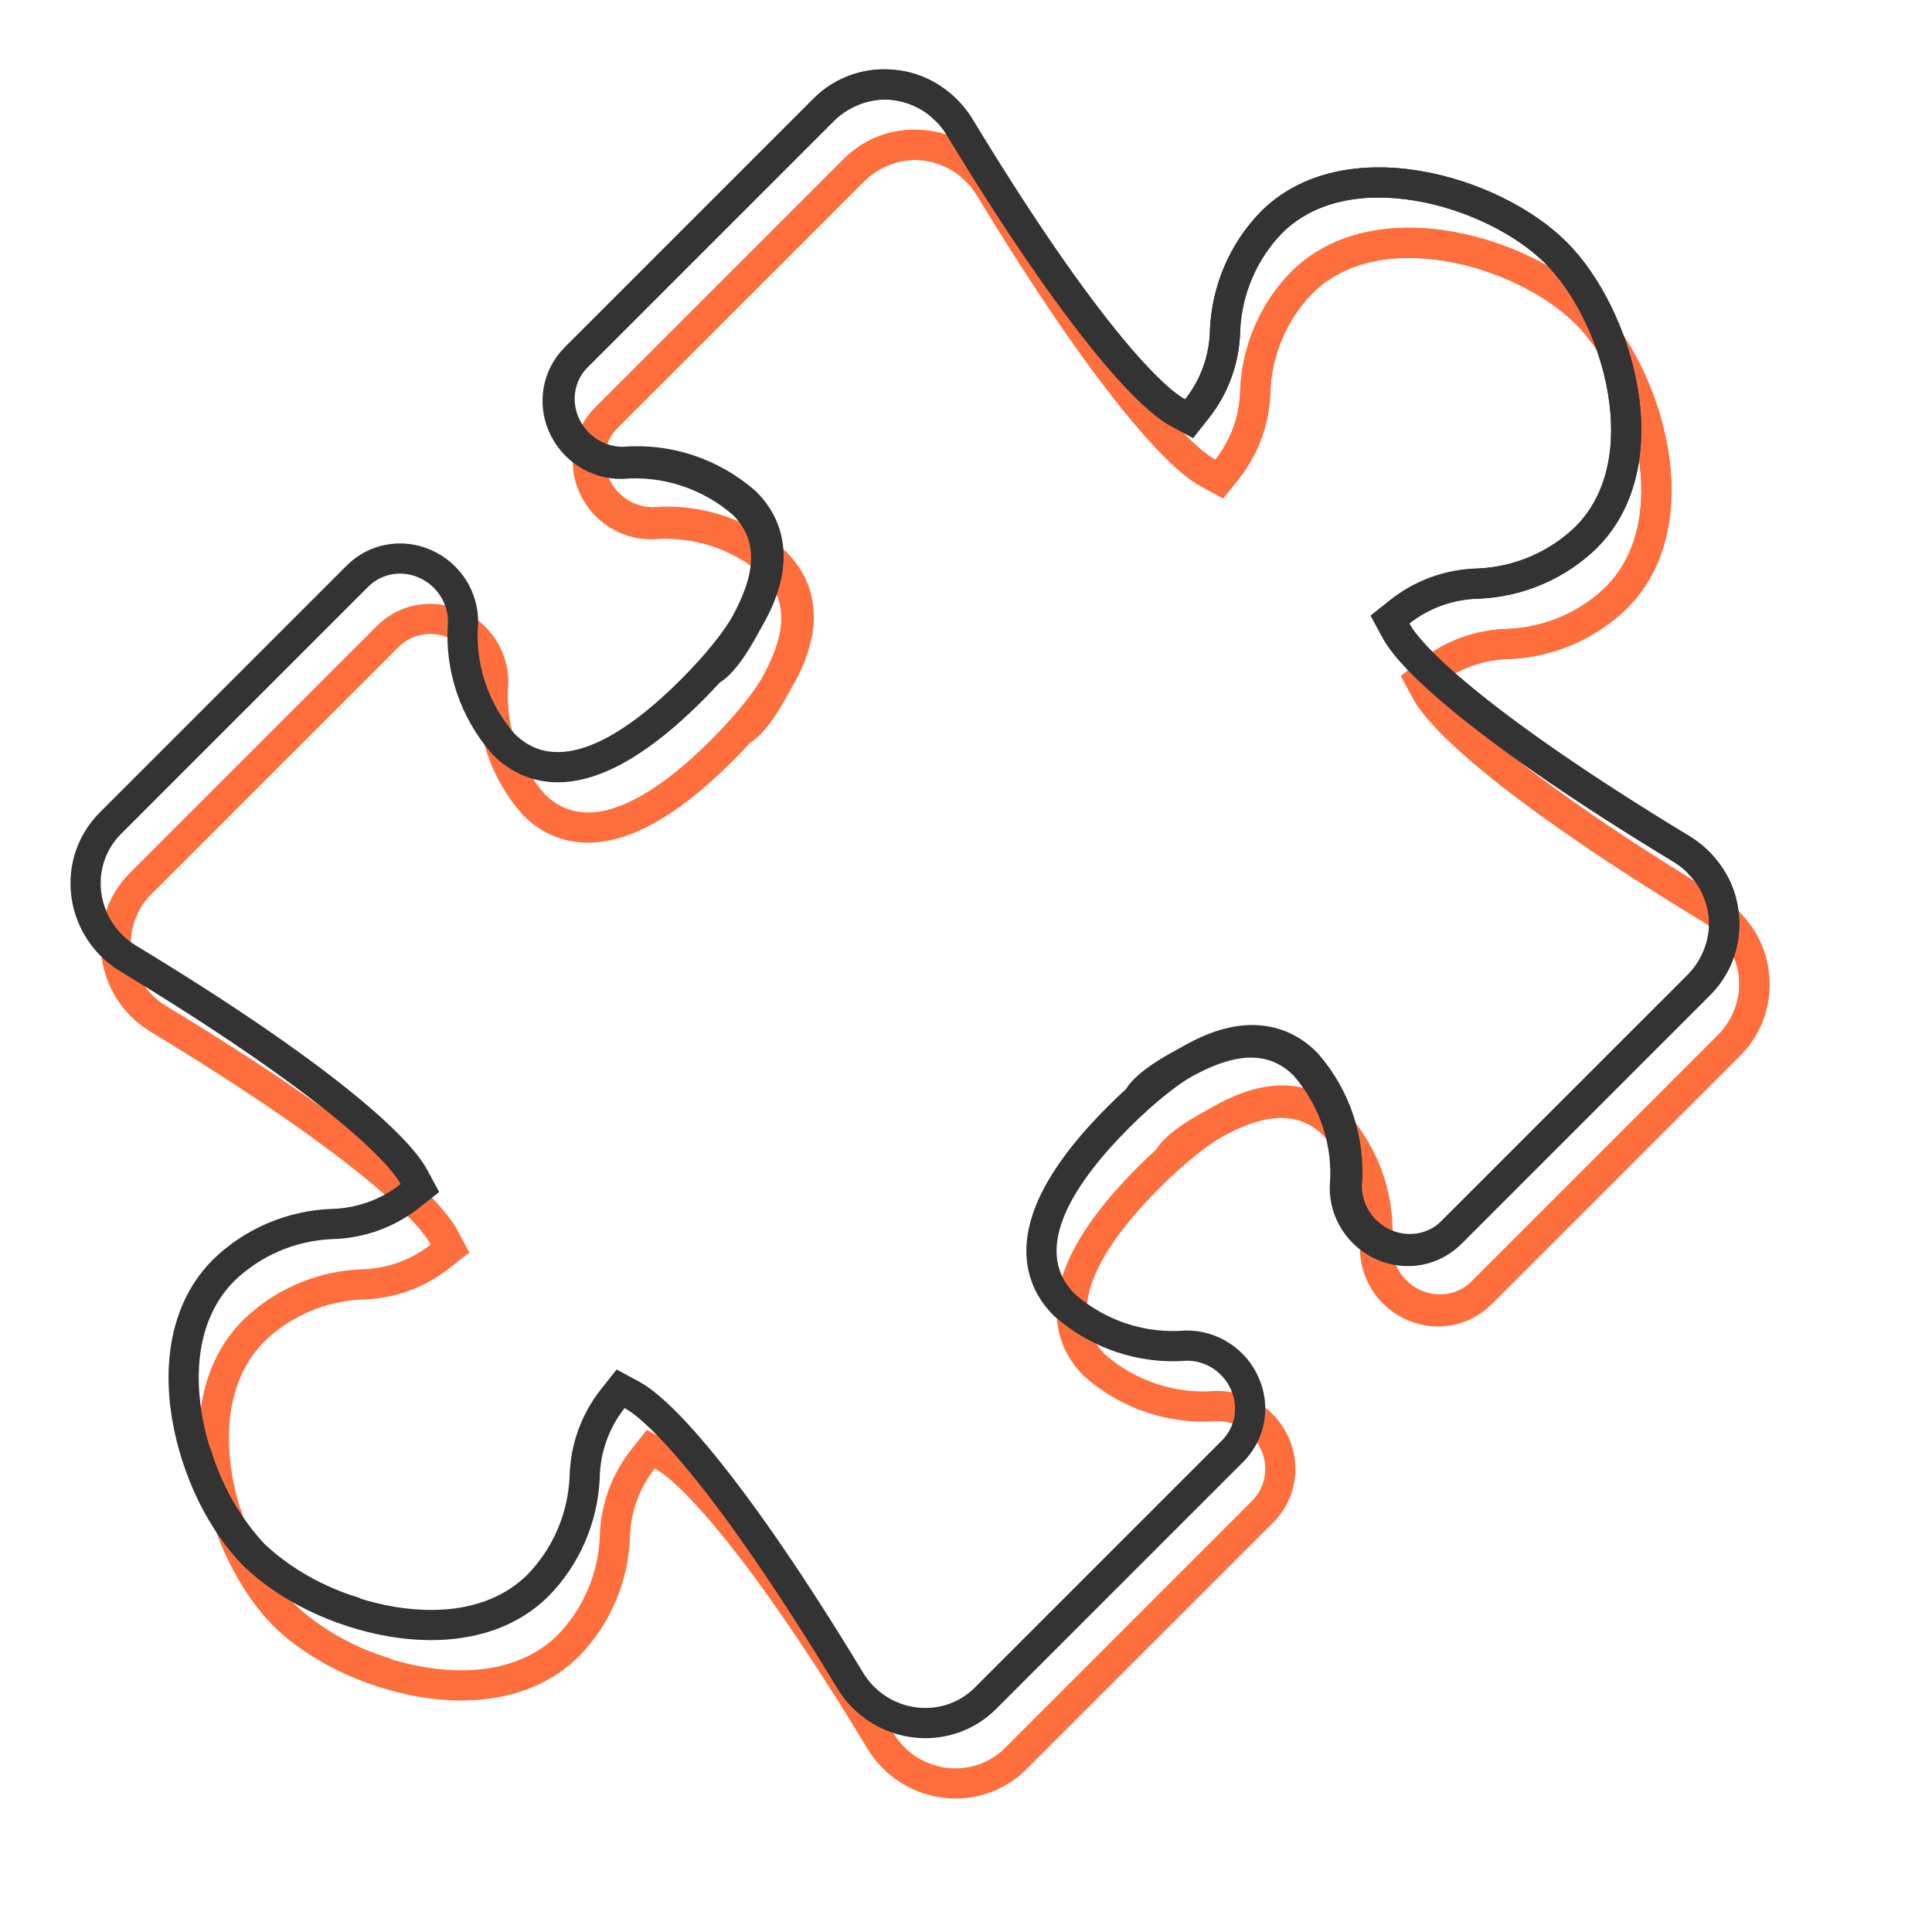 <svg width="64" height="64" viewBox="0 0 64 64" fill="none" xmlns="http://www.w3.org/2000/svg">
<g clip-path="url(#clip0_8936_272410)">
<path fill-rule="evenodd" clip-rule="evenodd" d="M12.894 54.927L12.901 54.929C13.508 55.346 12.976 56 12.603 55.883C11.284 55.492 10.07 54.8 9.057 53.861C6.841 51.645 5.315 46.466 8.055 43.726C9.102 42.707 10.491 42.11 11.962 42.047C12.804 42.032 13.614 41.743 14.269 41.224C13.821 40.392 11.492 38.118 4.983 34.176C3.386 33.206 2.859 31.137 3.804 29.556C3.944 29.322 4.112 29.107 4.305 28.914L12.492 20.728C13.214 20.004 14.312 19.8 15.264 20.213C16.233 20.629 16.857 21.591 16.84 22.639C16.724 23.967 17.16 25.293 18.046 26.307C19.581 27.842 21.887 26.178 23.555 24.51C25.222 22.843 26.887 20.536 25.352 19.001C24.335 18.116 23.005 17.681 21.674 17.8C20.627 17.818 19.664 17.194 19.248 16.225C18.835 15.274 19.039 14.176 19.763 13.453L27.95 5.266C29.248 3.962 31.375 3.975 32.7 5.294C32.896 5.489 33.068 5.708 33.212 5.944C37.151 12.44 39.42 14.774 40.259 15.23C40.778 14.575 41.067 13.765 41.082 12.923C41.145 11.452 41.742 10.063 42.761 9.016C45.501 6.276 50.68 7.802 52.896 10.018C55.112 12.235 56.638 17.413 53.898 20.153C52.851 21.172 51.462 21.769 49.992 21.832C49.15 21.847 48.34 22.136 47.684 22.655C48.133 23.487 50.462 25.762 56.971 29.703C57.393 29.96 57.74 30.294 58.006 30.676C58.37 31.181 58.568 31.762 58.606 32.354C58.66 33.024 58.514 33.713 58.146 34.328C58.006 34.561 57.839 34.775 57.646 34.967L57.646 34.966C57.625 34.987 57.605 35.008 57.583 35.029L49.397 43.216C48.674 43.94 47.576 44.144 46.624 43.731C45.656 43.315 45.031 42.352 45.049 41.305C45.168 39.974 44.734 38.645 43.849 37.627C42.562 36.341 40.804 37.433 39.525 38.227C39.47 38.261 39.417 38.295 39.364 38.327C39.364 38.327 38.433 39.094 38.311 38.06C38.654 37.497 39.706 36.868 40.739 36.411C41.321 36.153 41.974 35.979 42.648 36.029C43.348 36.08 44.004 36.369 44.556 36.92L44.58 36.945L44.603 36.971C45.656 38.18 46.18 39.761 46.049 41.352C46.05 41.979 46.43 42.559 47.02 42.813L47.022 42.814C47.604 43.066 48.262 42.937 48.689 42.509L56.878 34.321C57.355 33.846 57.615 33.207 57.616 32.571C57.606 32.082 57.445 31.6 57.148 31.196C57.093 31.125 57.033 31.057 56.968 30.991C56.928 30.951 56.894 30.912 56.866 30.875C56.742 30.757 56.604 30.65 56.451 30.557C53.173 28.572 50.925 26.993 49.429 25.793C47.974 24.625 47.133 23.74 46.804 23.13L46.406 22.392L47.063 21.871C47.889 21.218 48.905 20.855 49.96 20.833C51.181 20.777 52.329 20.282 53.196 19.441C54.251 18.382 54.555 16.782 54.269 15.052C53.983 13.318 53.132 11.668 52.189 10.725C51.246 9.783 49.597 8.932 47.862 8.645C46.132 8.36 44.532 8.663 43.473 9.719C42.632 10.585 42.137 11.734 42.082 12.954C42.06 14.009 41.697 15.026 41.043 15.851L40.521 16.511L39.782 16.109C39.169 15.777 38.285 14.934 37.118 13.478C35.918 11.981 34.341 9.735 32.357 6.463C32.255 6.296 32.133 6.141 31.995 6.003C31.05 5.062 29.556 5.07 28.658 5.972L20.47 14.16C20.042 14.588 19.913 15.245 20.165 15.827L20.166 15.83C20.42 16.419 21 16.8 21.627 16.801C23.218 16.67 24.799 17.194 26.008 18.247L26.034 18.27L26.059 18.294C26.61 18.846 26.899 19.502 26.95 20.201C27 20.876 26.826 21.529 26.569 22.111C26.06 23.26 25.121 24.359 24.262 25.218C23.403 26.076 22.304 27.015 21.155 27.524C20.573 27.782 19.92 27.956 19.246 27.906C18.546 27.854 17.89 27.566 17.338 27.014L17.314 26.991L17.292 26.965C16.239 25.759 15.713 24.181 15.84 22.593C15.839 21.966 15.459 21.385 14.869 21.131L14.866 21.13C14.284 20.878 13.626 21.007 13.199 21.435L5.012 29.622L5.011 29.623C4.877 29.757 4.76 29.906 4.662 30.069C4.006 31.167 4.364 32.629 5.501 33.321C8.78 35.307 11.029 36.886 12.525 38.086C13.98 39.254 14.821 40.139 15.15 40.749L15.548 41.487L14.89 42.008C14.065 42.661 13.048 43.025 11.993 43.047C10.773 43.102 9.624 43.597 8.758 44.438C7.702 45.497 7.399 47.097 7.684 48.827C7.969 50.553 8.814 52.196 9.751 53.141C10.649 53.969 11.723 54.579 12.887 54.925L12.894 54.927Z" fill="#FF6F3D"/>
<path fill-rule="evenodd" clip-rule="evenodd" d="M7.988 50.02L7.986 50.013C7.569 49.406 6.915 49.938 7.031 50.311C7.422 51.63 8.115 52.845 9.054 53.857C11.27 56.073 16.449 57.599 19.188 54.859C20.207 53.812 20.804 52.423 20.867 50.953C20.883 50.111 21.172 49.3 21.69 48.645C22.523 49.094 24.797 51.423 28.738 57.932C29.709 59.528 31.777 60.056 33.358 59.11C33.592 58.971 33.808 58.802 34 58.609L42.187 50.423C42.91 49.7 43.114 48.602 42.702 47.65C42.285 46.682 41.323 46.057 40.275 46.075C38.947 46.19 37.621 45.754 36.607 44.869C35.072 43.334 36.736 41.027 38.404 39.36C40.072 37.692 42.378 36.028 43.913 37.563C44.799 38.58 45.233 39.91 45.114 41.24C45.096 42.288 45.721 43.25 46.689 43.667C47.641 44.079 48.739 43.875 49.462 43.151L57.648 34.965C58.952 33.666 58.94 31.539 57.62 30.214C57.425 30.018 57.207 29.846 56.971 29.703C50.474 25.764 48.14 23.495 47.684 22.655C48.34 22.136 49.15 21.847 49.992 21.832C51.462 21.769 52.851 21.172 53.898 20.153C56.638 17.413 55.112 12.235 52.896 10.018C50.68 7.802 45.501 6.276 42.761 9.016C41.742 10.063 41.145 11.452 41.082 12.923C41.067 13.765 40.778 14.575 40.259 15.23C39.427 14.782 37.153 12.453 33.212 5.944C32.954 5.521 32.62 5.174 32.238 4.909C31.734 4.544 31.152 4.347 30.56 4.308C29.891 4.254 29.201 4.4 28.587 4.769C28.354 4.908 28.139 5.076 27.948 5.268L27.948 5.269C27.927 5.289 27.906 5.31 27.885 5.331L19.698 13.518C18.974 14.24 18.77 15.338 19.183 16.29C19.6 17.259 20.562 17.883 21.61 17.865C22.94 17.746 24.27 18.18 25.287 19.066C26.574 20.353 25.482 22.11 24.687 23.39C24.653 23.444 24.62 23.498 24.587 23.55C24.587 23.55 23.82 24.481 24.854 24.603C25.418 24.261 26.047 23.208 26.504 22.176C26.762 21.594 26.935 20.941 26.886 20.266C26.834 19.566 26.546 18.91 25.994 18.359L25.97 18.334L25.944 18.312C24.734 17.259 23.153 16.735 21.562 16.866C20.935 16.864 20.355 16.484 20.102 15.895L20.101 15.892C19.848 15.31 19.977 14.652 20.405 14.225L28.594 6.037C29.068 5.56 29.707 5.299 30.344 5.298C30.832 5.309 31.315 5.47 31.719 5.766C31.789 5.821 31.858 5.882 31.923 5.947C31.963 5.987 32.002 6.021 32.04 6.049C32.158 6.173 32.264 6.311 32.357 6.463C34.342 9.742 35.921 11.99 37.121 13.486C38.289 14.941 39.174 15.782 39.785 16.111L40.523 16.509L41.043 15.851C41.697 15.026 42.06 14.009 42.082 12.954C42.137 11.734 42.632 10.585 43.473 9.719C44.532 8.663 46.132 8.36 47.862 8.645C49.597 8.932 51.246 9.783 52.189 10.725C53.132 11.668 53.983 13.318 54.269 15.052C54.555 16.782 54.251 18.382 53.196 19.441C52.329 20.282 51.181 20.777 49.96 20.833C48.905 20.855 47.889 21.218 47.063 21.871L46.404 22.393L46.805 23.132C47.138 23.745 47.981 24.63 49.437 25.797C50.933 26.997 53.179 28.573 56.452 30.557C56.619 30.659 56.773 30.781 56.912 30.92C57.852 31.864 57.845 33.358 56.943 34.256L48.754 42.445C48.327 42.873 47.669 43.002 47.087 42.749L47.084 42.748C46.495 42.495 46.115 41.914 46.114 41.287C46.244 39.697 45.721 38.116 44.667 36.906L44.645 36.88L44.62 36.856C44.069 36.304 43.413 36.016 42.713 35.964C42.038 35.914 41.385 36.088 40.803 36.346C39.655 36.855 38.556 37.794 37.697 38.653C36.838 39.511 35.899 40.61 35.39 41.759C35.133 42.341 34.959 42.994 35.008 43.669C35.06 44.368 35.349 45.025 35.9 45.576L35.924 45.6L35.95 45.622C37.156 46.675 38.733 47.201 40.321 47.075C40.949 47.075 41.529 47.456 41.783 48.045L41.784 48.048C42.037 48.63 41.907 49.288 41.479 49.716L33.293 57.902L33.291 57.904C33.158 58.038 33.008 58.155 32.845 58.252C31.747 58.908 30.286 58.55 29.593 57.413C27.608 54.134 26.029 51.886 24.828 50.39C23.66 48.934 22.775 48.094 22.165 47.765L21.427 47.367L20.906 48.024C20.253 48.849 19.89 49.866 19.868 50.921C19.813 52.142 19.317 53.29 18.477 54.157C17.418 55.212 15.818 55.516 14.088 55.23C12.361 54.945 10.718 54.1 9.774 53.163C8.946 52.266 8.335 51.192 7.99 50.027L7.988 50.02Z" fill="#FF6F3D"/>
<path fill-rule="evenodd" clip-rule="evenodd" d="M11.894 52.927L11.901 52.929C12.508 53.346 11.976 54 11.603 53.883C10.284 53.492 9.07 52.8 8.057 51.861C5.841 49.645 4.315 44.466 7.055 41.726C8.102 40.707 9.491 40.11 10.962 40.047C11.804 40.032 12.614 39.743 13.27 39.224C12.821 38.392 10.492 36.118 3.983 32.176C2.386 31.206 1.859 29.137 2.804 27.556C2.944 27.322 3.112 27.107 3.305 26.914L11.492 18.728C12.214 18.004 13.312 17.8 14.264 18.213C15.233 18.629 15.857 19.591 15.839 20.639C15.724 21.967 16.16 23.293 17.046 24.307C18.581 25.842 20.887 24.178 22.555 22.51C24.222 20.843 25.887 18.536 24.352 17.001C23.335 16.116 22.005 15.681 20.674 15.8C19.627 15.818 18.664 15.194 18.248 14.225C17.835 13.274 18.039 12.176 18.763 11.453L26.95 3.266C28.248 1.962 30.375 1.975 31.7 3.294C31.896 3.489 32.068 3.708 32.212 3.944C36.151 10.44 38.42 12.774 39.259 13.23C39.778 12.575 40.067 11.765 40.082 10.923C40.145 9.452 40.742 8.063 41.761 7.016C44.501 4.276 49.68 5.802 51.896 8.018C54.112 10.235 55.638 15.413 52.898 18.153C51.851 19.172 50.462 19.769 48.992 19.832C48.15 19.847 47.34 20.136 46.684 20.655C47.133 21.487 49.462 23.762 55.971 27.703C56.393 27.96 56.74 28.294 57.006 28.676C57.371 29.181 57.568 29.762 57.606 30.354C57.66 31.024 57.514 31.713 57.146 32.328C57.006 32.561 56.839 32.775 56.646 32.967L56.646 32.966C56.625 32.987 56.605 33.008 56.583 33.029L48.397 41.216C47.674 41.94 46.576 42.144 45.624 41.731C44.656 41.315 44.031 40.352 44.049 39.305C44.168 37.974 43.734 36.645 42.849 35.627C41.562 34.341 39.804 35.433 38.525 36.227C38.47 36.261 38.417 36.295 38.364 36.327C38.364 36.327 37.433 37.094 37.311 36.06C37.654 35.497 38.706 34.868 39.739 34.411C40.321 34.153 40.974 33.979 41.648 34.029C42.348 34.08 43.004 34.369 43.556 34.92L43.58 34.945L43.603 34.971C44.656 36.18 45.18 37.761 45.049 39.352C45.05 39.979 45.43 40.559 46.02 40.813L46.022 40.814C46.604 41.066 47.262 40.937 47.689 40.509L55.878 32.321C56.355 31.846 56.615 31.207 56.616 30.57C56.606 30.082 56.445 29.6 56.148 29.196C56.093 29.125 56.033 29.057 55.968 28.991C55.928 28.951 55.894 28.912 55.866 28.875C55.742 28.757 55.604 28.65 55.452 28.557C52.173 26.572 49.925 24.993 48.429 23.793C46.974 22.625 46.133 21.74 45.804 21.13L45.406 20.392L46.063 19.871C46.889 19.218 47.905 18.855 48.96 18.833C50.181 18.777 51.329 18.282 52.196 17.441C53.251 16.382 53.555 14.783 53.269 13.052C52.983 11.318 52.132 9.668 51.189 8.725C50.246 7.783 48.597 6.932 46.862 6.645C45.132 6.36 43.532 6.663 42.473 7.719C41.632 8.585 41.137 9.734 41.082 10.954C41.06 12.009 40.697 13.026 40.043 13.851L39.521 14.511L38.782 14.109C38.169 13.777 37.285 12.934 36.118 11.478C34.918 9.981 33.341 7.735 31.357 4.463C31.255 4.296 31.134 4.141 30.995 4.003C30.05 3.062 28.556 3.07 27.658 3.972L19.47 12.16C19.042 12.588 18.913 13.245 19.165 13.827L19.166 13.83C19.42 14.419 20 14.8 20.627 14.801C22.218 14.67 23.799 15.194 25.008 16.247L25.034 16.27L25.059 16.294C25.61 16.846 25.899 17.502 25.95 18.201C26 18.876 25.826 19.529 25.569 20.111C25.06 21.26 24.121 22.359 23.262 23.218C22.403 24.076 21.304 25.015 20.155 25.524C19.573 25.782 18.92 25.956 18.246 25.906C17.546 25.854 16.89 25.566 16.338 25.014L16.314 24.991L16.292 24.965C15.239 23.759 14.713 22.181 14.84 20.593C14.839 19.966 14.459 19.385 13.869 19.131L13.866 19.13C13.284 18.878 12.626 19.007 12.199 19.435L4.012 27.622L4.011 27.623C3.877 27.757 3.76 27.906 3.662 28.069C3.006 29.167 3.364 30.629 4.501 31.321C7.78 33.307 10.029 34.886 11.525 36.086C12.98 37.254 13.821 38.139 14.15 38.749L14.548 39.487L13.89 40.008C13.065 40.661 12.048 41.025 10.993 41.047C9.773 41.102 8.624 41.597 7.758 42.438C6.702 43.497 6.399 45.097 6.684 46.827C6.969 48.553 7.814 50.196 8.751 51.141C9.649 51.969 10.723 52.579 11.887 52.925L11.894 52.927Z" fill="#333333"/>
<path fill-rule="evenodd" clip-rule="evenodd" d="M6.988 48.02L6.986 48.013C6.569 47.406 5.915 47.938 6.031 48.311C6.422 49.63 7.115 50.845 8.054 51.857C10.27 54.073 15.449 55.599 18.188 52.859C19.207 51.812 19.804 50.423 19.867 48.953C19.883 48.111 20.172 47.3 20.691 46.645C21.523 47.093 23.797 49.422 27.738 55.932C28.709 57.528 30.778 58.056 32.359 57.11C32.592 56.971 32.808 56.802 33 56.609L41.187 48.423C41.911 47.7 42.115 46.602 41.702 45.65C41.285 44.682 40.323 44.057 39.275 44.075C37.947 44.19 36.621 43.754 35.607 42.869C34.072 41.334 35.736 39.027 37.404 37.36C39.072 35.692 41.378 34.028 42.913 35.563C43.799 36.58 44.233 37.91 44.114 39.24C44.096 40.288 44.721 41.25 45.689 41.667C46.641 42.079 47.739 41.875 48.462 41.151L56.648 32.965C57.952 31.666 57.94 29.539 56.62 28.214C56.425 28.018 56.207 27.846 55.971 27.703C49.474 23.764 47.14 21.495 46.684 20.655C47.34 20.136 48.15 19.847 48.992 19.832C50.462 19.769 51.851 19.172 52.898 18.153C55.638 15.413 54.112 10.235 51.896 8.018C49.68 5.802 44.501 4.276 41.761 7.016C40.742 8.063 40.145 9.452 40.082 10.923C40.067 11.765 39.778 12.575 39.259 13.23C38.427 12.782 36.153 10.453 32.212 3.944C31.954 3.521 31.62 3.174 31.238 2.909C30.734 2.544 30.152 2.347 29.56 2.308C28.891 2.254 28.202 2.4 27.587 2.769C27.354 2.908 27.139 3.076 26.948 3.268L26.948 3.269C26.927 3.289 26.906 3.31 26.885 3.331L18.698 11.518C17.974 12.24 17.77 13.338 18.183 14.29C18.6 15.258 19.562 15.883 20.61 15.865C21.94 15.746 23.27 16.18 24.287 17.066C25.574 18.353 24.482 20.11 23.687 21.39C23.653 21.444 23.62 21.498 23.587 21.55C23.587 21.55 22.82 22.481 23.854 22.603C24.418 22.261 25.047 21.208 25.504 20.176C25.762 19.594 25.935 18.941 25.886 18.266C25.834 17.566 25.546 16.91 24.994 16.359L24.97 16.334L24.944 16.312C23.734 15.258 22.153 14.735 20.562 14.866C19.935 14.864 19.355 14.484 19.102 13.895L19.101 13.892C18.848 13.31 18.977 12.652 19.405 12.225L27.594 4.037C28.068 3.56 28.707 3.299 29.344 3.298C29.832 3.309 30.315 3.47 30.719 3.766C30.789 3.821 30.858 3.882 30.923 3.947C30.963 3.987 31.002 4.021 31.04 4.049C31.158 4.172 31.264 4.311 31.357 4.463C33.342 7.742 34.921 9.99 36.121 11.486C37.289 12.941 38.174 13.782 38.785 14.111L39.523 14.509L40.043 13.851C40.697 13.026 41.06 12.009 41.082 10.954C41.137 9.734 41.632 8.585 42.473 7.719C43.532 6.663 45.132 6.36 46.862 6.645C48.597 6.932 50.246 7.783 51.189 8.725C52.132 9.668 52.983 11.318 53.269 13.052C53.555 14.783 53.251 16.382 52.196 17.441C51.329 18.282 50.181 18.777 48.96 18.833C47.905 18.855 46.889 19.218 46.063 19.871L45.404 20.393L45.805 21.132C46.138 21.745 46.981 22.63 48.437 23.797C49.933 24.996 52.179 26.573 55.452 28.557C55.619 28.659 55.773 28.781 55.912 28.92C56.852 29.864 56.845 31.358 55.943 32.256L47.754 40.445C47.327 40.873 46.669 41.002 46.087 40.749L46.084 40.748C45.495 40.495 45.115 39.914 45.114 39.287C45.244 37.697 44.721 36.116 43.667 34.906L43.645 34.88L43.62 34.856C43.069 34.304 42.413 34.016 41.713 33.964C41.038 33.914 40.385 34.088 39.803 34.346C38.655 34.855 37.556 35.794 36.697 36.653C35.838 37.511 34.899 38.61 34.39 39.759C34.133 40.341 33.959 40.994 34.008 41.669C34.06 42.368 34.349 43.025 34.9 43.576L34.924 43.6L34.95 43.622C36.156 44.675 37.733 45.201 39.321 45.075C39.949 45.075 40.53 45.456 40.783 46.045L40.784 46.048C41.037 46.63 40.907 47.288 40.479 47.716L32.293 55.902L32.291 55.904C32.158 56.038 32.008 56.155 31.845 56.252C30.747 56.908 29.286 56.55 28.593 55.413C26.608 52.134 25.029 49.886 23.828 48.39C22.66 46.934 21.776 46.094 21.165 45.765L20.427 45.367L19.906 46.024C19.253 46.849 18.89 47.866 18.868 48.921C18.813 50.142 18.317 51.29 17.477 52.157C16.418 53.212 14.818 53.516 13.088 53.23C11.361 52.945 9.718 52.1 8.774 51.163C7.946 50.266 7.335 49.192 6.99 48.027L6.988 48.02Z" fill="#333333"/>
</g>
<defs>
<clipPath id="clip0_8936_272410">
<rect width="64" height="64" fill="white"/>
</clipPath>
</defs>
</svg>
